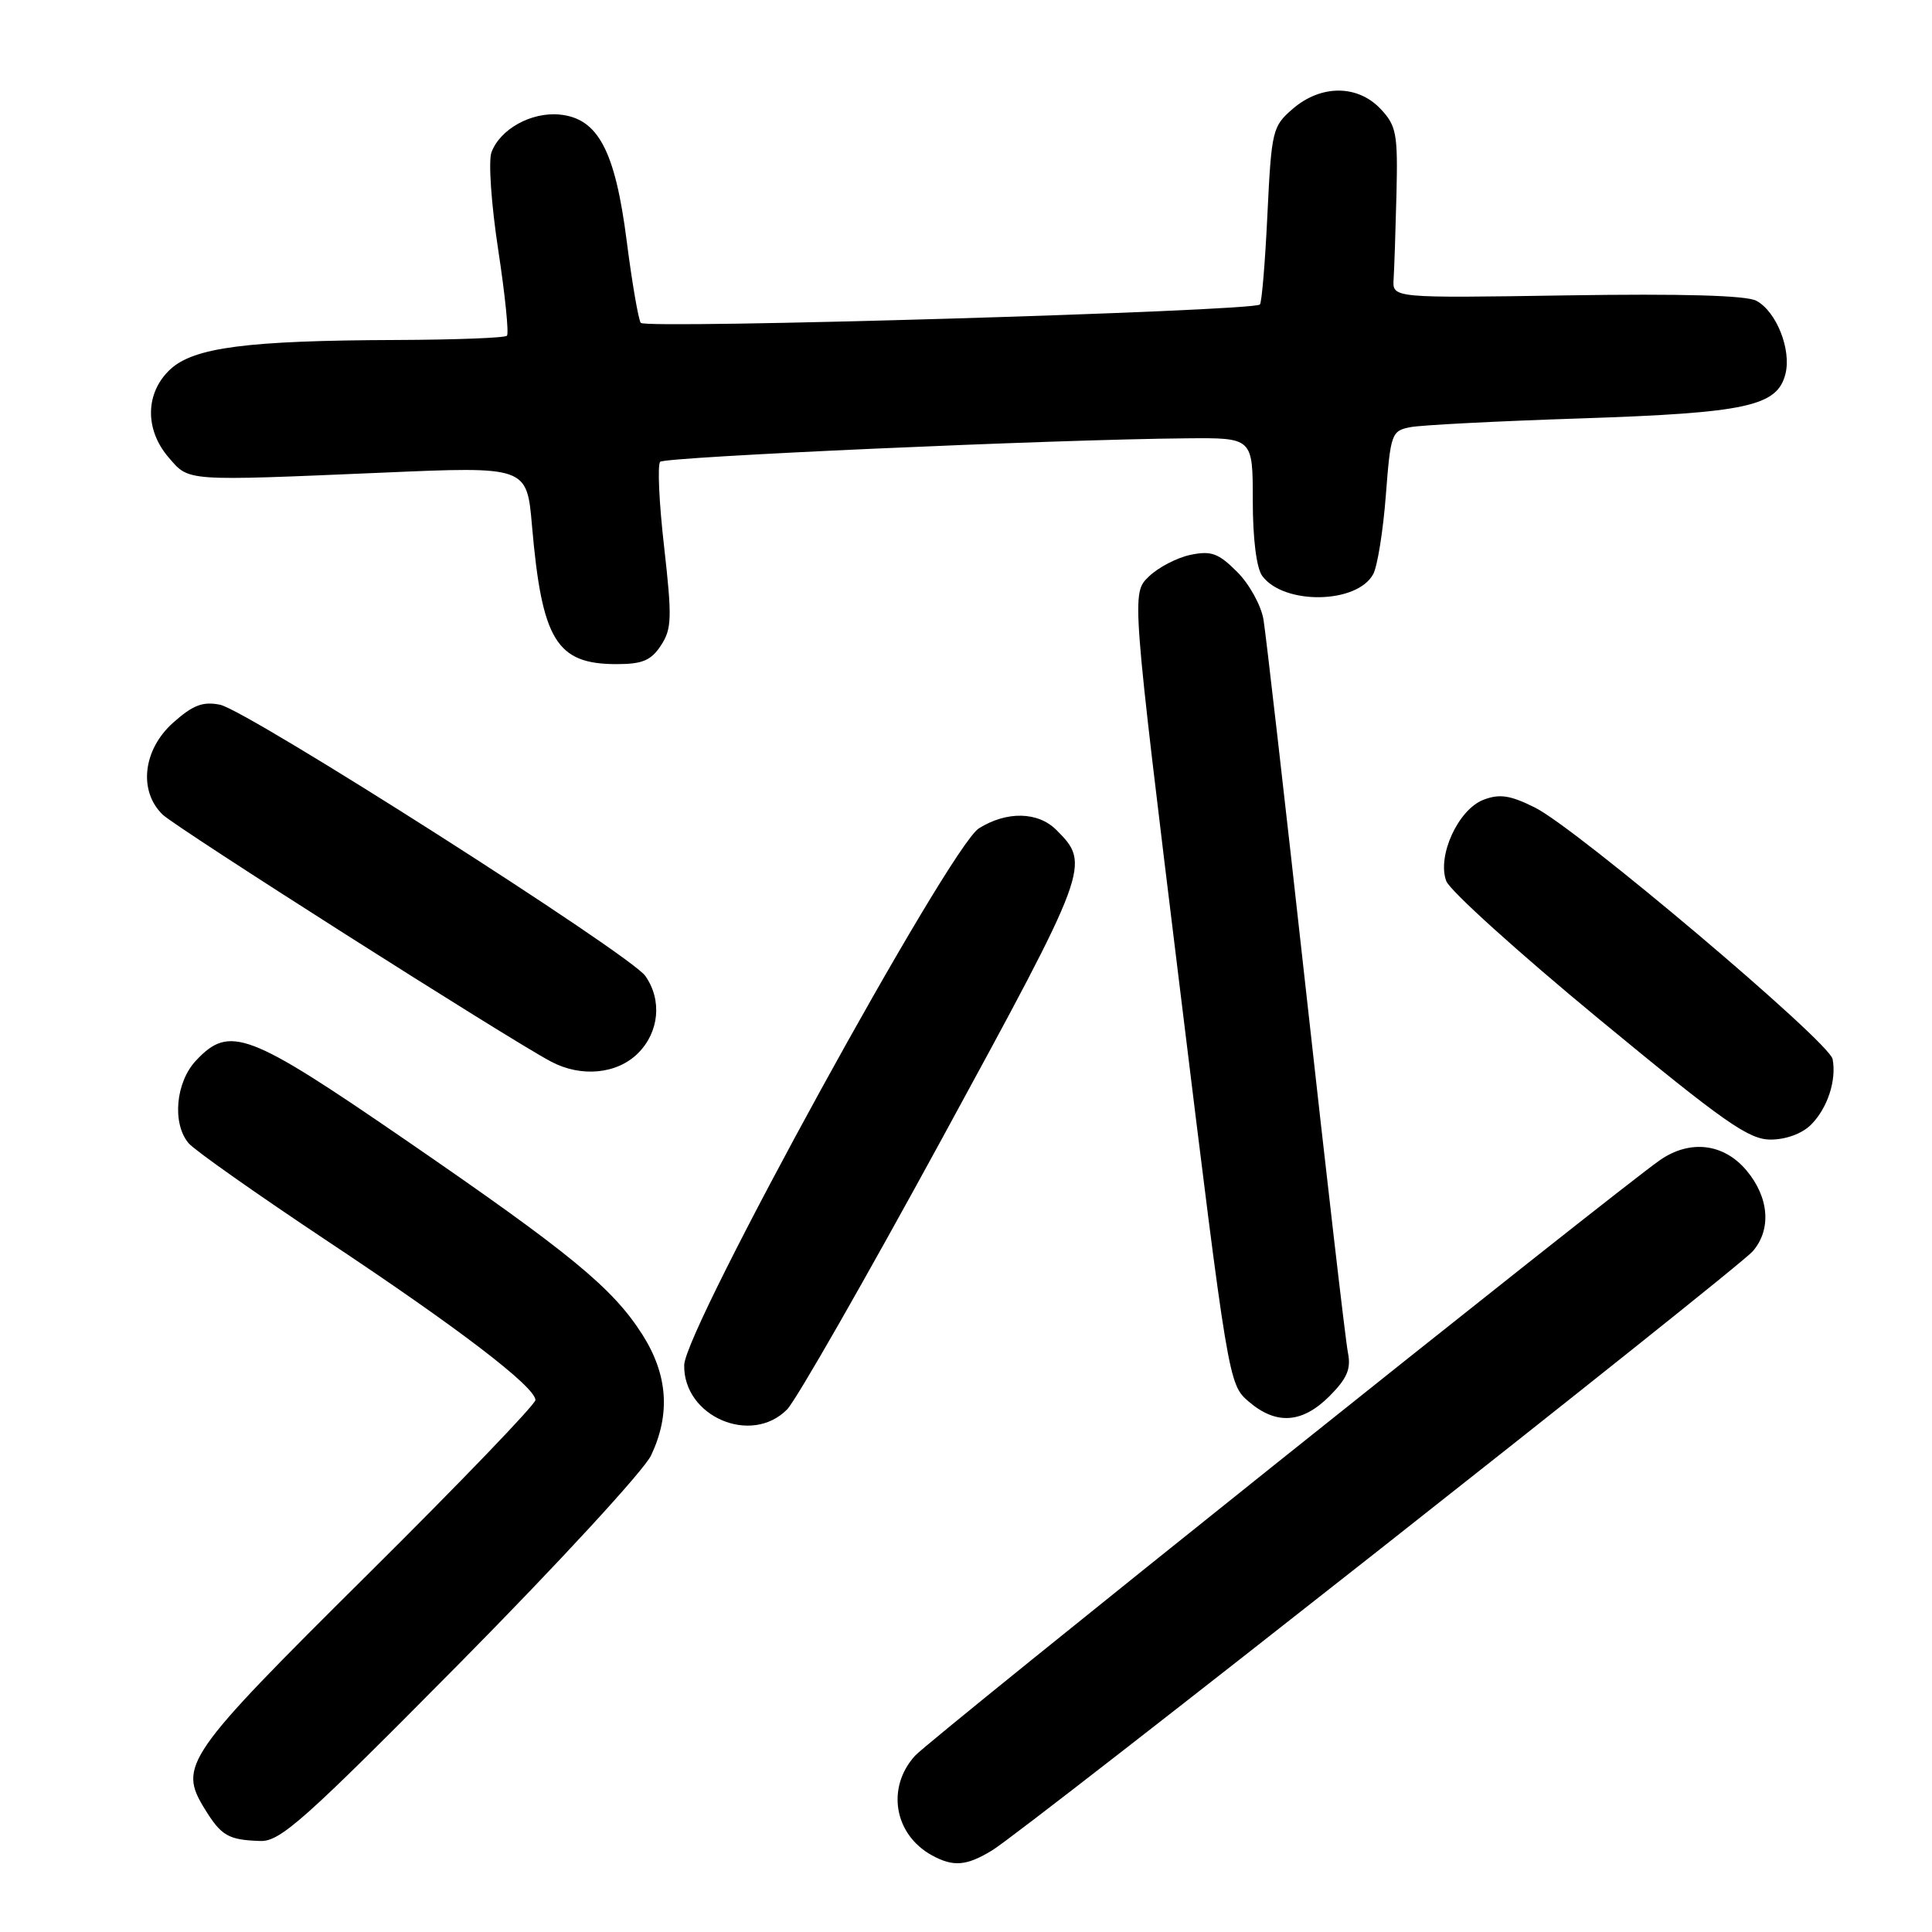 <?xml version="1.0" encoding="UTF-8" standalone="no"?>
<!DOCTYPE svg PUBLIC "-//W3C//DTD SVG 1.1//EN" "http://www.w3.org/Graphics/SVG/1.1/DTD/svg11.dtd" >
<svg xmlns="http://www.w3.org/2000/svg" xmlns:xlink="http://www.w3.org/1999/xlink" version="1.1" viewBox="0 0 256 256">
 <g >
 <path fill="currentColor"
d=" M 131.50 245.16 C 135.81 242.53 230.16 168.21 232.25 165.80 C 234.75 162.91 234.42 158.65 231.41 155.08 C 228.40 151.50 223.94 150.97 219.97 153.71 C 214.21 157.70 123.30 230.38 121.25 232.64 C 117.41 236.87 118.47 243.09 123.50 245.85 C 126.34 247.40 128.08 247.25 131.50 245.16 Z  M 61.02 220.27 C 73.95 207.19 85.32 194.85 86.27 192.85 C 88.86 187.38 88.49 182.16 85.13 176.86 C 81.20 170.67 75.63 166.09 53.62 150.97 C 32.87 136.72 30.42 135.79 25.97 140.53 C 23.28 143.40 22.78 148.83 24.98 151.47 C 25.73 152.38 34.04 158.23 43.43 164.48 C 60.76 175.99 70.83 183.69 70.95 185.50 C 70.99 186.05 60.95 196.49 48.63 208.71 C 24.53 232.63 23.60 233.96 27.12 239.68 C 29.33 243.27 30.25 243.80 34.50 243.94 C 37.14 244.03 40.34 241.17 61.02 220.27 Z  M 104.30 186.75 C 105.51 185.51 114.76 169.33 124.87 150.78 C 144.40 114.92 144.54 114.54 139.97 109.97 C 137.54 107.54 133.40 107.45 129.71 109.76 C 125.81 112.20 90.75 176.05 90.66 180.88 C 90.54 187.70 99.56 191.58 104.30 186.75 Z  M 176.16 185.00 C 178.50 182.65 179.04 181.39 178.61 179.25 C 178.30 177.74 175.79 156.03 173.02 131.00 C 170.25 105.97 167.73 83.97 167.42 82.10 C 167.11 80.23 165.54 77.38 163.92 75.77 C 161.45 73.30 160.49 72.95 157.75 73.52 C 155.96 73.89 153.47 75.19 152.21 76.41 C 149.93 78.62 149.93 78.62 156.35 131.01 C 162.73 183.06 162.79 183.42 165.44 185.70 C 169.09 188.84 172.54 188.62 176.16 185.00 Z  M 239.97 149.03 C 242.15 146.85 243.37 143.15 242.83 140.33 C 242.38 138.03 208.92 109.75 203.38 107.00 C 200.11 105.37 198.71 105.16 196.58 105.97 C 193.22 107.25 190.39 113.43 191.64 116.75 C 192.11 118.01 201.21 126.23 211.86 135.02 C 228.44 148.70 231.71 151.00 234.61 151.00 C 236.65 151.00 238.79 150.21 239.97 149.03 Z  M 84.55 139.55 C 87.35 136.74 87.75 132.51 85.51 129.32 C 83.50 126.45 32.79 94.11 29.15 93.38 C 26.87 92.92 25.55 93.43 22.93 95.77 C 18.94 99.34 18.32 104.80 21.55 107.94 C 23.35 109.68 67.32 137.65 73.00 140.66 C 77.01 142.79 81.77 142.33 84.55 139.55 Z  M 87.58 85.52 C 89.02 83.33 89.06 81.86 88.00 72.46 C 87.33 66.64 87.10 61.57 87.48 61.19 C 88.14 60.53 139.63 58.23 157.25 58.08 C 166.00 58.00 166.00 58.00 166.00 66.31 C 166.00 71.39 166.49 75.28 167.25 76.31 C 170.11 80.19 179.84 80.03 181.96 76.07 C 182.52 75.03 183.27 70.34 183.63 65.64 C 184.26 57.44 184.39 57.08 186.89 56.60 C 188.33 56.32 198.50 55.80 209.50 55.44 C 231.44 54.71 235.50 53.83 236.58 49.55 C 237.39 46.32 235.38 41.27 232.72 39.85 C 231.39 39.14 222.86 38.90 207.60 39.14 C 184.50 39.50 184.50 39.50 184.66 37.00 C 184.75 35.62 184.92 30.54 185.04 25.70 C 185.23 17.73 185.03 16.66 182.95 14.45 C 179.91 11.21 175.05 11.19 171.31 14.41 C 168.61 16.73 168.48 17.27 167.94 28.39 C 167.64 34.75 167.19 40.13 166.94 40.35 C 165.97 41.25 85.47 43.63 84.90 42.78 C 84.58 42.28 83.74 37.40 83.04 31.92 C 81.51 19.95 79.24 15.67 74.15 15.18 C 70.39 14.82 66.26 17.11 65.12 20.19 C 64.70 21.34 65.10 27.14 66.02 33.13 C 66.93 39.10 67.45 44.21 67.17 44.49 C 66.90 44.77 60.33 45.02 52.58 45.05 C 32.67 45.12 25.65 46.04 22.53 48.97 C 19.24 52.07 19.16 56.91 22.34 60.61 C 25.09 63.81 24.35 63.75 50.66 62.63 C 69.81 61.80 69.81 61.80 70.49 69.65 C 71.81 84.86 73.73 88.00 81.70 88.00 C 85.12 88.00 86.27 87.52 87.58 85.52 Z "/>
</g>
</svg>